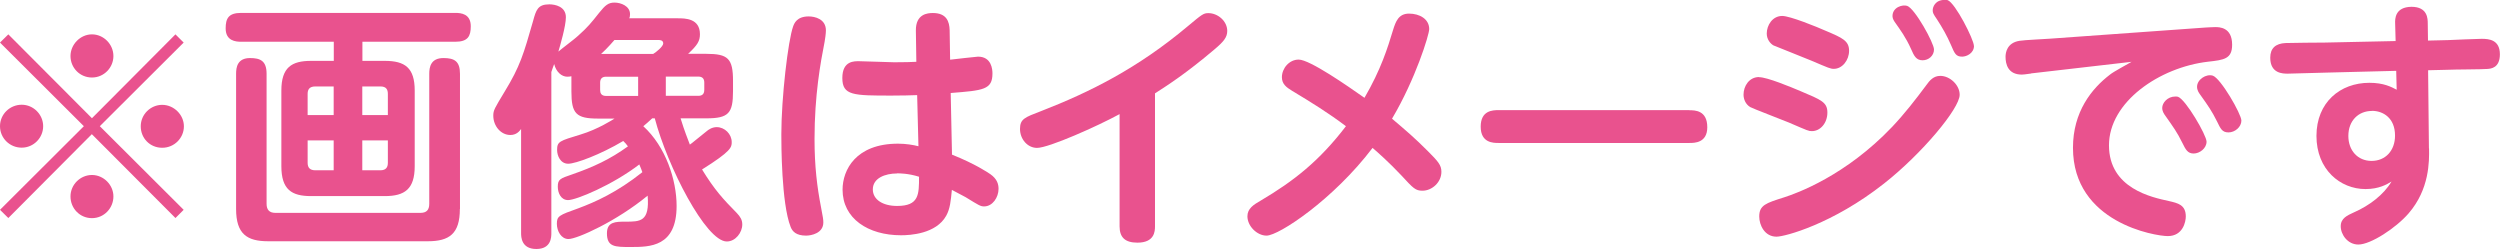 <?xml version="1.0" encoding="UTF-8"?><svg id="_イヤー_2" xmlns="http://www.w3.org/2000/svg" viewBox="0 0 213.16 21.23"><defs><style>.cls-1{fill:#e9528e;}</style></defs><g id="design"><g><path class="cls-1" d="M.71,18.59l-.71-.7,7.15-7.13L0,3.63l.71-.7,7.13,7.15L14.96,2.93l.7,.7-7.15,7.13,7.15,7.13-.7,.7-7.13-7.15L.71,18.59Zm2.97-7.83c0,.99-.81,1.83-1.83,1.83s-1.85-.81-1.85-1.83,.84-1.83,1.85-1.83,1.83,.84,1.83,1.83Zm5.99-5.98c0,.97-.79,1.83-1.83,1.83s-1.83-.84-1.83-1.83,.84-1.85,1.83-1.85,1.83,.84,1.83,1.85Zm0,11.97c0,.99-.79,1.85-1.83,1.85s-1.83-.84-1.83-1.85,.84-1.83,1.83-1.83,1.83,.84,1.83,1.83Zm6.01-5.98c0,.99-.81,1.83-1.85,1.83s-1.83-.81-1.83-1.83,.84-1.83,1.83-1.83,1.85,.84,1.85,1.83Z"/><path class="cls-1" d="M32.81,5.19c1.72,0,2.55,.59,2.55,2.53v6.45c0,1.94-.84,2.55-2.55,2.55h-6.29c-1.65,0-2.53-.55-2.53-2.55V7.72c0-1.98,.88-2.53,2.53-2.53h1.94v-1.63h-7.9c-.46,0-1.32-.07-1.32-1.14,0-.84,.24-1.32,1.32-1.32h18.26c.48,0,1.32,.07,1.32,1.14,0,.84-.24,1.32-1.32,1.32h-7.92v1.63h1.91Zm6.4,12.63c0,2.11-.9,2.75-2.73,2.75h-13.62c-1.8,0-2.73-.62-2.73-2.75V6.29c0-.55,.11-1.34,1.19-1.34,.88,0,1.41,.24,1.41,1.34v11.09c0,.51,.24,.77,.75,.77h12.37c.51,0,.75-.24,.75-.77V6.29c0-.57,.13-1.34,1.21-1.34,.92,0,1.41,.26,1.41,1.34v11.53Zm-10.76-8.01v-2.44h-1.56c-.55,0-.66,.31-.66,.64v1.8h2.22Zm0,2.16h-2.22v1.91c0,.4,.18,.64,.66,.64h1.56v-2.55Zm2.44-2.16h2.18v-1.8c0-.37-.13-.64-.64-.64h-1.54v2.44Zm0,2.16v2.55h1.54c.51,0,.64-.29,.64-.64v-1.91h-2.18Z"/><path class="cls-1" d="M55.6,10.1c-.33,.31-.53,.48-.75,.66,1.91,1.74,2.84,4.58,2.84,6.8,0,3.5-2.29,3.5-3.92,3.5-1.34,0-2.02,0-2.02-1.17,0-.99,.75-.99,1.56-.99,1.3,0,2.09,0,1.91-2.22-2.64,2.18-6.01,3.7-6.75,3.7-.62,0-.99-.68-.99-1.3,0-.66,.18-.73,1.83-1.32,1.43-.53,3.3-1.36,5.46-3.08-.07-.18-.11-.33-.26-.66-2.29,1.76-5.39,3.04-6.07,3.04-.62,0-.88-.62-.88-1.14,0-.64,.2-.7,1.25-1.06,1.78-.62,3.21-1.28,4.73-2.38-.13-.18-.22-.29-.4-.46-1.96,1.17-4.07,1.94-4.69,1.94-.68,0-.95-.7-.95-1.17,0-.73,.2-.77,2-1.32,1.47-.44,2.77-1.28,2.9-1.36h-1.41c-1.87,0-2.27-.42-2.27-2.31v-1.3c-.09,.02-.2,.04-.35,.04-.48,0-.95-.4-1.12-1.08-.11,.31-.18,.48-.24,.68v13.73c0,.33,0,1.36-1.28,1.36s-1.3-1.03-1.3-1.36V11c-.15,.2-.4,.51-.92,.51-.79,0-1.45-.75-1.45-1.65,0-.46,.11-.62,.97-2.05,1.32-2.16,1.61-3.19,2.42-6.01,.26-.95,.4-1.43,1.39-1.43,.48,0,1.41,.18,1.41,1.1,0,.75-.48,2.38-.64,2.93,.24-.22,1.45-1.12,1.67-1.34,.84-.75,1.12-1.1,1.8-1.96,.53-.66,.79-.88,1.32-.88s1.32,.29,1.32,.99c0,.15-.02,.26-.07,.35h4.14c.62,0,1.89,0,1.89,1.36,0,.57-.2,.92-1.01,1.67h1.56c1.85,0,2.27,.4,2.27,2.31v.88c0,1.87-.37,2.31-2.27,2.31h-2.2c.33,1.08,.62,1.78,.79,2.24,.09-.04,.95-.77,1.43-1.14,.15-.13,.46-.35,.86-.35,.68,0,1.28,.59,1.28,1.28,0,.44-.04,.77-2.53,2.33,1.08,1.76,1.8,2.53,2.97,3.72,.29,.31,.46,.57,.46,.97,0,.68-.57,1.45-1.32,1.45-1.78,0-5.06-6.4-6.14-10.5h-.24Zm-1.19-3.56h-2.73c-.35,0-.51,.18-.51,.51v.62c0,.26,.09,.51,.51,.51h2.73v-1.63Zm1.28-1.94c.26-.15,.86-.64,.86-.9,0-.29-.31-.29-.42-.29h-3.74s-.64,.75-1.14,1.19h4.44Zm1.08,1.94v1.63h2.77c.26,0,.51-.09,.51-.51v-.62c0-.35-.18-.51-.51-.51h-2.77Z"/><path class="cls-1" d="M67.63,2.24c.09-.24,.31-.84,1.32-.84,.53,0,1.47,.22,1.47,1.19,0,.29-.07,.73-.11,.97-.35,1.78-.86,4.55-.86,8.3,0,2.33,.22,4.09,.55,5.79,.18,.95,.2,1.06,.2,1.32,0,.92-1.03,1.12-1.47,1.12-.84,0-1.17-.35-1.32-.75-.79-2-.79-7.13-.79-7.88,0-3.1,.57-8.01,1.01-9.22Zm13.53,10.94c1.98,.79,3.06,1.52,3.28,1.67,.57,.4,.7,.84,.7,1.25,0,.73-.51,1.5-1.23,1.5-.31,0-.44-.09-1.58-.79-.18-.11-.99-.51-1.17-.62-.09,.92-.15,1.61-.48,2.2-.86,1.56-3.1,1.67-3.85,1.67-2.82,0-4.99-1.43-4.99-3.89,0-1.67,1.12-3.92,4.73-3.92,.68,0,1.32,.11,1.74,.22l-.11-4.36c-.59,.02-1.23,.04-2.16,.04-3.28,0-4.22,0-4.22-1.5s1.06-1.43,1.45-1.43c.48,0,2.55,.09,2.97,.09,.97,0,1.43-.02,1.89-.04l-.04-2.66c-.02-1.43,1.01-1.5,1.45-1.5,1.17,0,1.41,.73,1.43,1.47l.04,2.51c.37-.04,2.22-.26,2.38-.26,1.17,0,1.23,1.12,1.23,1.43,0,1.39-.77,1.45-3.56,1.67l.11,5.24Zm-4.67,1.61c-1.03,0-2.07,.4-2.07,1.36,0,.86,.84,1.41,2.07,1.41,1.87,0,1.87-.97,1.87-2.49-.92-.29-1.67-.29-1.87-.29Z"/><path class="cls-1" d="M98.48,19.3c0,.42-.04,1.39-1.5,1.39-1.06,0-1.52-.46-1.52-1.39V9.73c-1.85,1.01-6.03,2.88-7.04,2.88-.81,0-1.45-.75-1.45-1.61s.4-.99,1.78-1.52c4.2-1.63,8.27-3.67,12.52-7.24,1.21-1.01,1.34-1.12,1.76-1.12,.81,0,1.61,.68,1.61,1.52,0,.53-.29,.9-1.1,1.58-2.38,2.02-4,3.06-5.06,3.74v11.33Z"/><path class="cls-1" d="M107.99,20.09c-.81,0-1.63-.81-1.63-1.65,0-.66,.53-.99,1.14-1.34,2.82-1.67,4.99-3.37,7.26-6.34-1.45-1.1-3.01-2.07-4.58-3.01-.51-.31-.88-.59-.88-1.17,0-.75,.62-1.5,1.43-1.5,.95,0,4.2,2.27,5.61,3.26,1.41-2.42,1.98-4.27,2.44-5.79,.22-.7,.46-1.39,1.36-1.39s1.72,.46,1.72,1.32c0,.48-1.17,4.27-3.17,7.64,1.25,1.06,1.94,1.65,3.04,2.75,.9,.9,1.17,1.21,1.17,1.78,0,.9-.81,1.61-1.61,1.61-.59,0-.77-.18-1.8-1.3-1.03-1.1-2.07-2.02-2.46-2.35-3.34,4.4-7.99,7.48-9.04,7.48Z"/><path class="cls-1" d="M144.05,9.4c.46,0,1.52,0,1.52,1.45,0,1.34-1.1,1.34-1.52,1.34h-16.28c-.44,0-1.52,0-1.52-1.39s1.03-1.41,1.52-1.41h16.28Z"/><path class="cls-1" d="M149.98,6.58c.7,0,2.71,.84,3.54,1.19,1.78,.75,2.29,.95,2.29,1.83s-.59,1.58-1.32,1.58c-.29,0-.31-.02-1.96-.73-.53-.22-3.12-1.21-3.3-1.32-.4-.24-.57-.68-.57-1.06,0-.73,.48-1.5,1.32-1.5Zm.02,11.88c0-.97,.57-1.14,2.11-1.63,1.1-.35,5.26-1.85,9.22-6.01,1.06-1.12,2-2.33,2.9-3.54,.31-.44,.64-.81,1.21-.81,.81,0,1.65,.77,1.65,1.61,0,1.17-3.21,5.02-6.45,7.57-4.38,3.45-8.45,4.53-9.17,4.53-1.01,0-1.47-.99-1.47-1.72Zm1.96-17.1c.66,0,2.93,.92,3.74,1.28,1.39,.59,1.96,.84,1.96,1.69,0,.79-.57,1.54-1.3,1.54-.29,0-.44-.07-1.87-.68-.51-.22-3.21-1.28-3.28-1.32-.26-.15-.57-.51-.57-1.01,0-.7,.48-1.5,1.32-1.5Zm12.94,2.86c0,.53-.46,.92-.97,.92-.55,0-.73-.37-.99-.97-.44-.99-.95-1.67-1.32-2.2-.11-.15-.26-.37-.26-.59,0-.77,.86-1.01,1.25-.88,.66,.22,2.29,3.17,2.29,3.72Zm3.41-.31c0,.62-.62,.92-1.01,.92-.53,0-.64-.26-.95-.99-.35-.81-.73-1.47-1.19-2.18-.33-.48-.37-.57-.37-.79,0-.26,.2-.88,1.03-.88,.09,0,.15,0,.24,.02,.66,.24,2.24,3.37,2.24,3.89Z"/><path class="cls-1" d="M173.18,6.27c-.55,.07-.62,.09-.79,.09-1.19,0-1.39-.9-1.39-1.52,0-.33,.11-1.19,1.19-1.36,.4-.07,2.22-.15,2.57-.18l13.25-.95c.09,0,.57-.04,.86-.04,.35,0,1.45,0,1.45,1.5,0,1.21-.68,1.3-2.05,1.45-4.14,.48-8.45,3.43-8.45,7.13s3.7,4.44,5.1,4.75c.79,.18,1.45,.33,1.45,1.32,0,.44-.24,1.67-1.54,1.67-1.03,0-8.08-1.12-8.08-7.53,0-3.06,1.58-5.04,3.17-6.25,.26-.22,1.56-.92,1.83-1.08l-8.58,.99Zm14.96,5.81c0,.57-.59,1.01-1.1,1.01s-.68-.33-.97-.92c-.44-.9-.77-1.34-1.45-2.31-.11-.15-.26-.37-.26-.66,0-.42,.44-.97,1.12-.97,.07,0,.13,0,.22,.02,.66,.22,2.44,3.28,2.44,3.83Zm2.97-1.8c0,.55-.55,1.01-1.1,1.01s-.68-.33-.97-.92c-.46-.92-.73-1.3-1.45-2.31-.11-.15-.26-.37-.26-.66,0-.62,.77-1.12,1.34-.95,.68,.22,2.44,3.28,2.44,3.83Z"/><path class="cls-1" d="M207.11,12.65c.02,1.12,.04,3.48-1.74,5.54-1.08,1.25-3.23,2.66-4.29,2.66-.9,0-1.5-.84-1.5-1.56,0-.68,.55-.92,1.14-1.19,1.3-.57,2.53-1.5,3.19-2.62-.4,.24-1.06,.64-2.22,.64-2.16,0-4.18-1.67-4.18-4.53s2.02-4.53,4.51-4.53c1.23,0,1.87,.35,2.33,.59l-.04-1.61-5.92,.15c-.53,.02-3.19,.09-3.32,.09-.42,0-1.5,0-1.5-1.36,0-.81,.46-1.21,1.3-1.25,.53-.02,2.86-.04,3.34-.04l6.05-.13-.04-1.47c-.02-.42-.02-1.43,1.39-1.45,1.39,0,1.39,1.03,1.39,1.43l.02,1.45,1.69-.04c.46-.02,2.49-.11,2.9-.11,.59,0,1.54,.07,1.54,1.32,0,1.17-.77,1.23-1.08,1.25-.44,.04-2.84,.04-3.37,.07l-1.67,.04,.07,6.67Zm-4.88-3.19c-1.12,0-2,.81-2,2.13,0,1.23,.79,2.13,1.98,2.13s2-.88,2-2.16c0-1.5-1.01-2.11-1.98-2.11Z"/></g></g></svg>